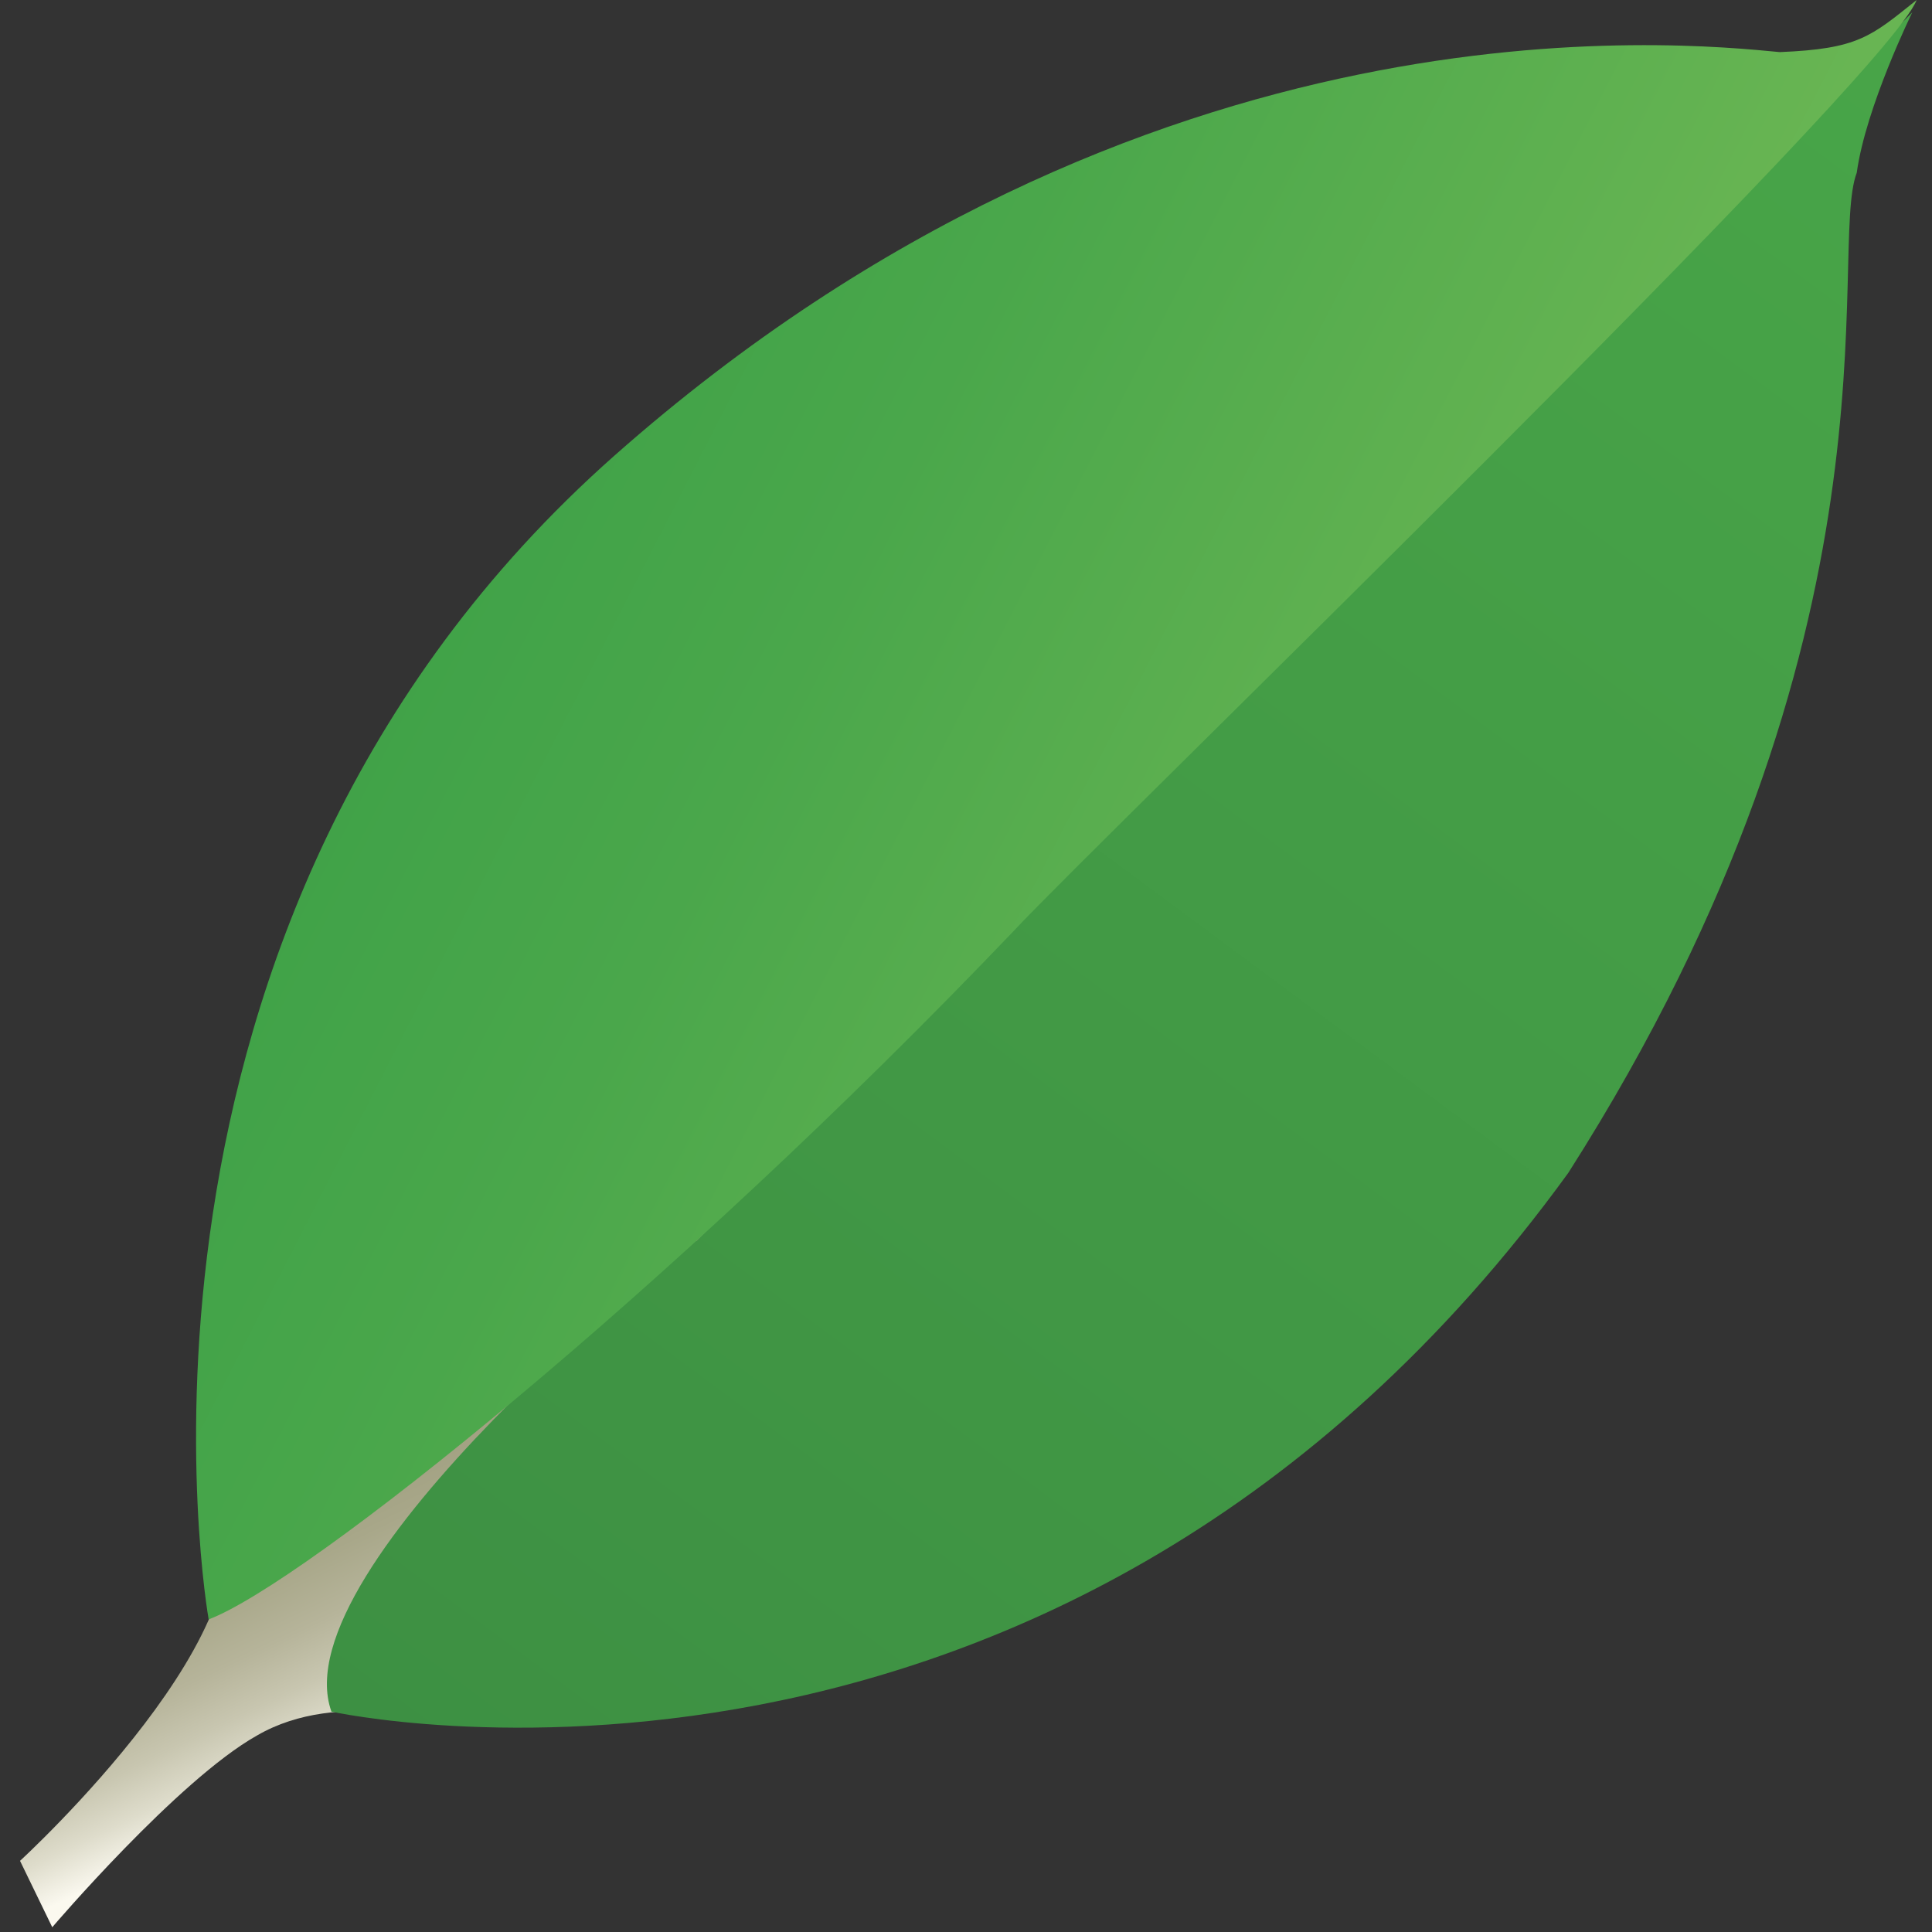 <?xml version="1.0" encoding="utf-8"?>
<!-- Generator: Adobe Illustrator 16.0.0, SVG Export Plug-In . SVG Version: 6.00 Build 0)  -->
<!DOCTYPE svg PUBLIC "-//W3C//DTD SVG 1.0//EN" "http://www.w3.org/TR/2001/REC-SVG-20010904/DTD/svg10.dtd">
<svg version="1.0" id="Layer_1" xmlns:x="http://ns.adobe.com/Extensibility/1.0/" xmlns:i="http://ns.adobe.com/AdobeIllustrator/10.0/" xmlns:graph="http://ns.adobe.com/Graphs/1.0/"
	 xmlns="http://www.w3.org/2000/svg" xmlns:xlink="http://www.w3.org/1999/xlink" x="0px" y="0px" width="60px" height="60px"
	 viewBox="0 0 60 60" enable-background="new 0 0 60 60" xml:space="preserve">
<rect x="0" y="0" width="60" height="60" fill="#333333" stroke="none"/>
<g>
	
		<linearGradient id="SVGID_1_" gradientUnits="userSpaceOnUse" x1="-1406.567" y1="-1022.19" x2="-1431.538" y2="-1022.361" gradientTransform="matrix(-0.475 -0.973 0.874 -0.427 245.047 -1784.541)">
		<stop  offset="0.231" style="stop-color:#979675"/>
		<stop  offset="0.563" style="stop-color:#999877"/>
		<stop  offset="0.683" style="stop-color:#9E9D7E"/>
		<stop  offset="0.768" style="stop-color:#A8A789"/>
		<stop  offset="0.837" style="stop-color:#B6B49A"/>
		<stop  offset="0.896" style="stop-color:#C8C6B0"/>
		<stop  offset="0.948" style="stop-color:#DEDCCB"/>
		<stop  offset="0.994" style="stop-color:#F7F5EB"/>
		<stop  offset="1" style="stop-color:#FBF9EF"/>
	</linearGradient>
	<path fill="url(#SVGID_1_)" d="M1.623,59.852L0.622,57.79c0,0,8.296-7.6,6.032-11.215c0.303-4.101,95.216-92.5,7.356,7.012
		c0,0-3.45-1.194-6.033,0.313C5.524,55.278,1.623,59.852,1.623,59.852z"/>
	
		<linearGradient id="SVGID_2_" gradientUnits="userSpaceOnUse" x1="-1402.725" y1="-978.493" x2="-1438.648" y2="-1040.713" gradientTransform="matrix(-0.475 -0.973 0.874 -0.427 245.047 -1784.541)">
		<stop  offset="0" style="stop-color:#48A548"/>
		<stop  offset="1" style="stop-color:#3D9043"/>
	</linearGradient>
	<path fill="url(#SVGID_2_)" d="M10.293,53.156c0,0,22.639,5.011,38.413-16.733c10.715-16.802,8.032-28.632,8.957-31.058
		c0.283-2.048,1.725-4.982,1.725-4.982l-37.765,38.16C21.496,38.411,8.679,48.648,10.293,53.156z"/>
	
		<linearGradient id="SVGID_3_" gradientUnits="userSpaceOnUse" x1="-1399.394" y1="-1023.143" x2="-1424.852" y2="-1006.042" gradientTransform="matrix(-0.475 -0.973 0.874 -0.427 245.047 -1784.541)">
		<stop  offset="0" style="stop-color:#40A248"/>
		<stop  offset="0.352" style="stop-color:#4AA74B"/>
		<stop  offset="0.956" style="stop-color:#66B452"/>
		<stop  offset="1" style="stop-color:#68B553"/>
	</linearGradient>
	<path fill="url(#SVGID_3_)" d="M6.48,50.292c0,0-3.851-21.592,12.607-36.147C35.547-0.41,52.197,1.324,55.274,1.618
		c2.436-0.1,2.824-0.479,4.249-1.618c-0.925,2.427-25.317,25.994-28.041,28.911C20.706,40.199,9.442,49.172,6.48,50.292z"/>
</g>
</svg>
